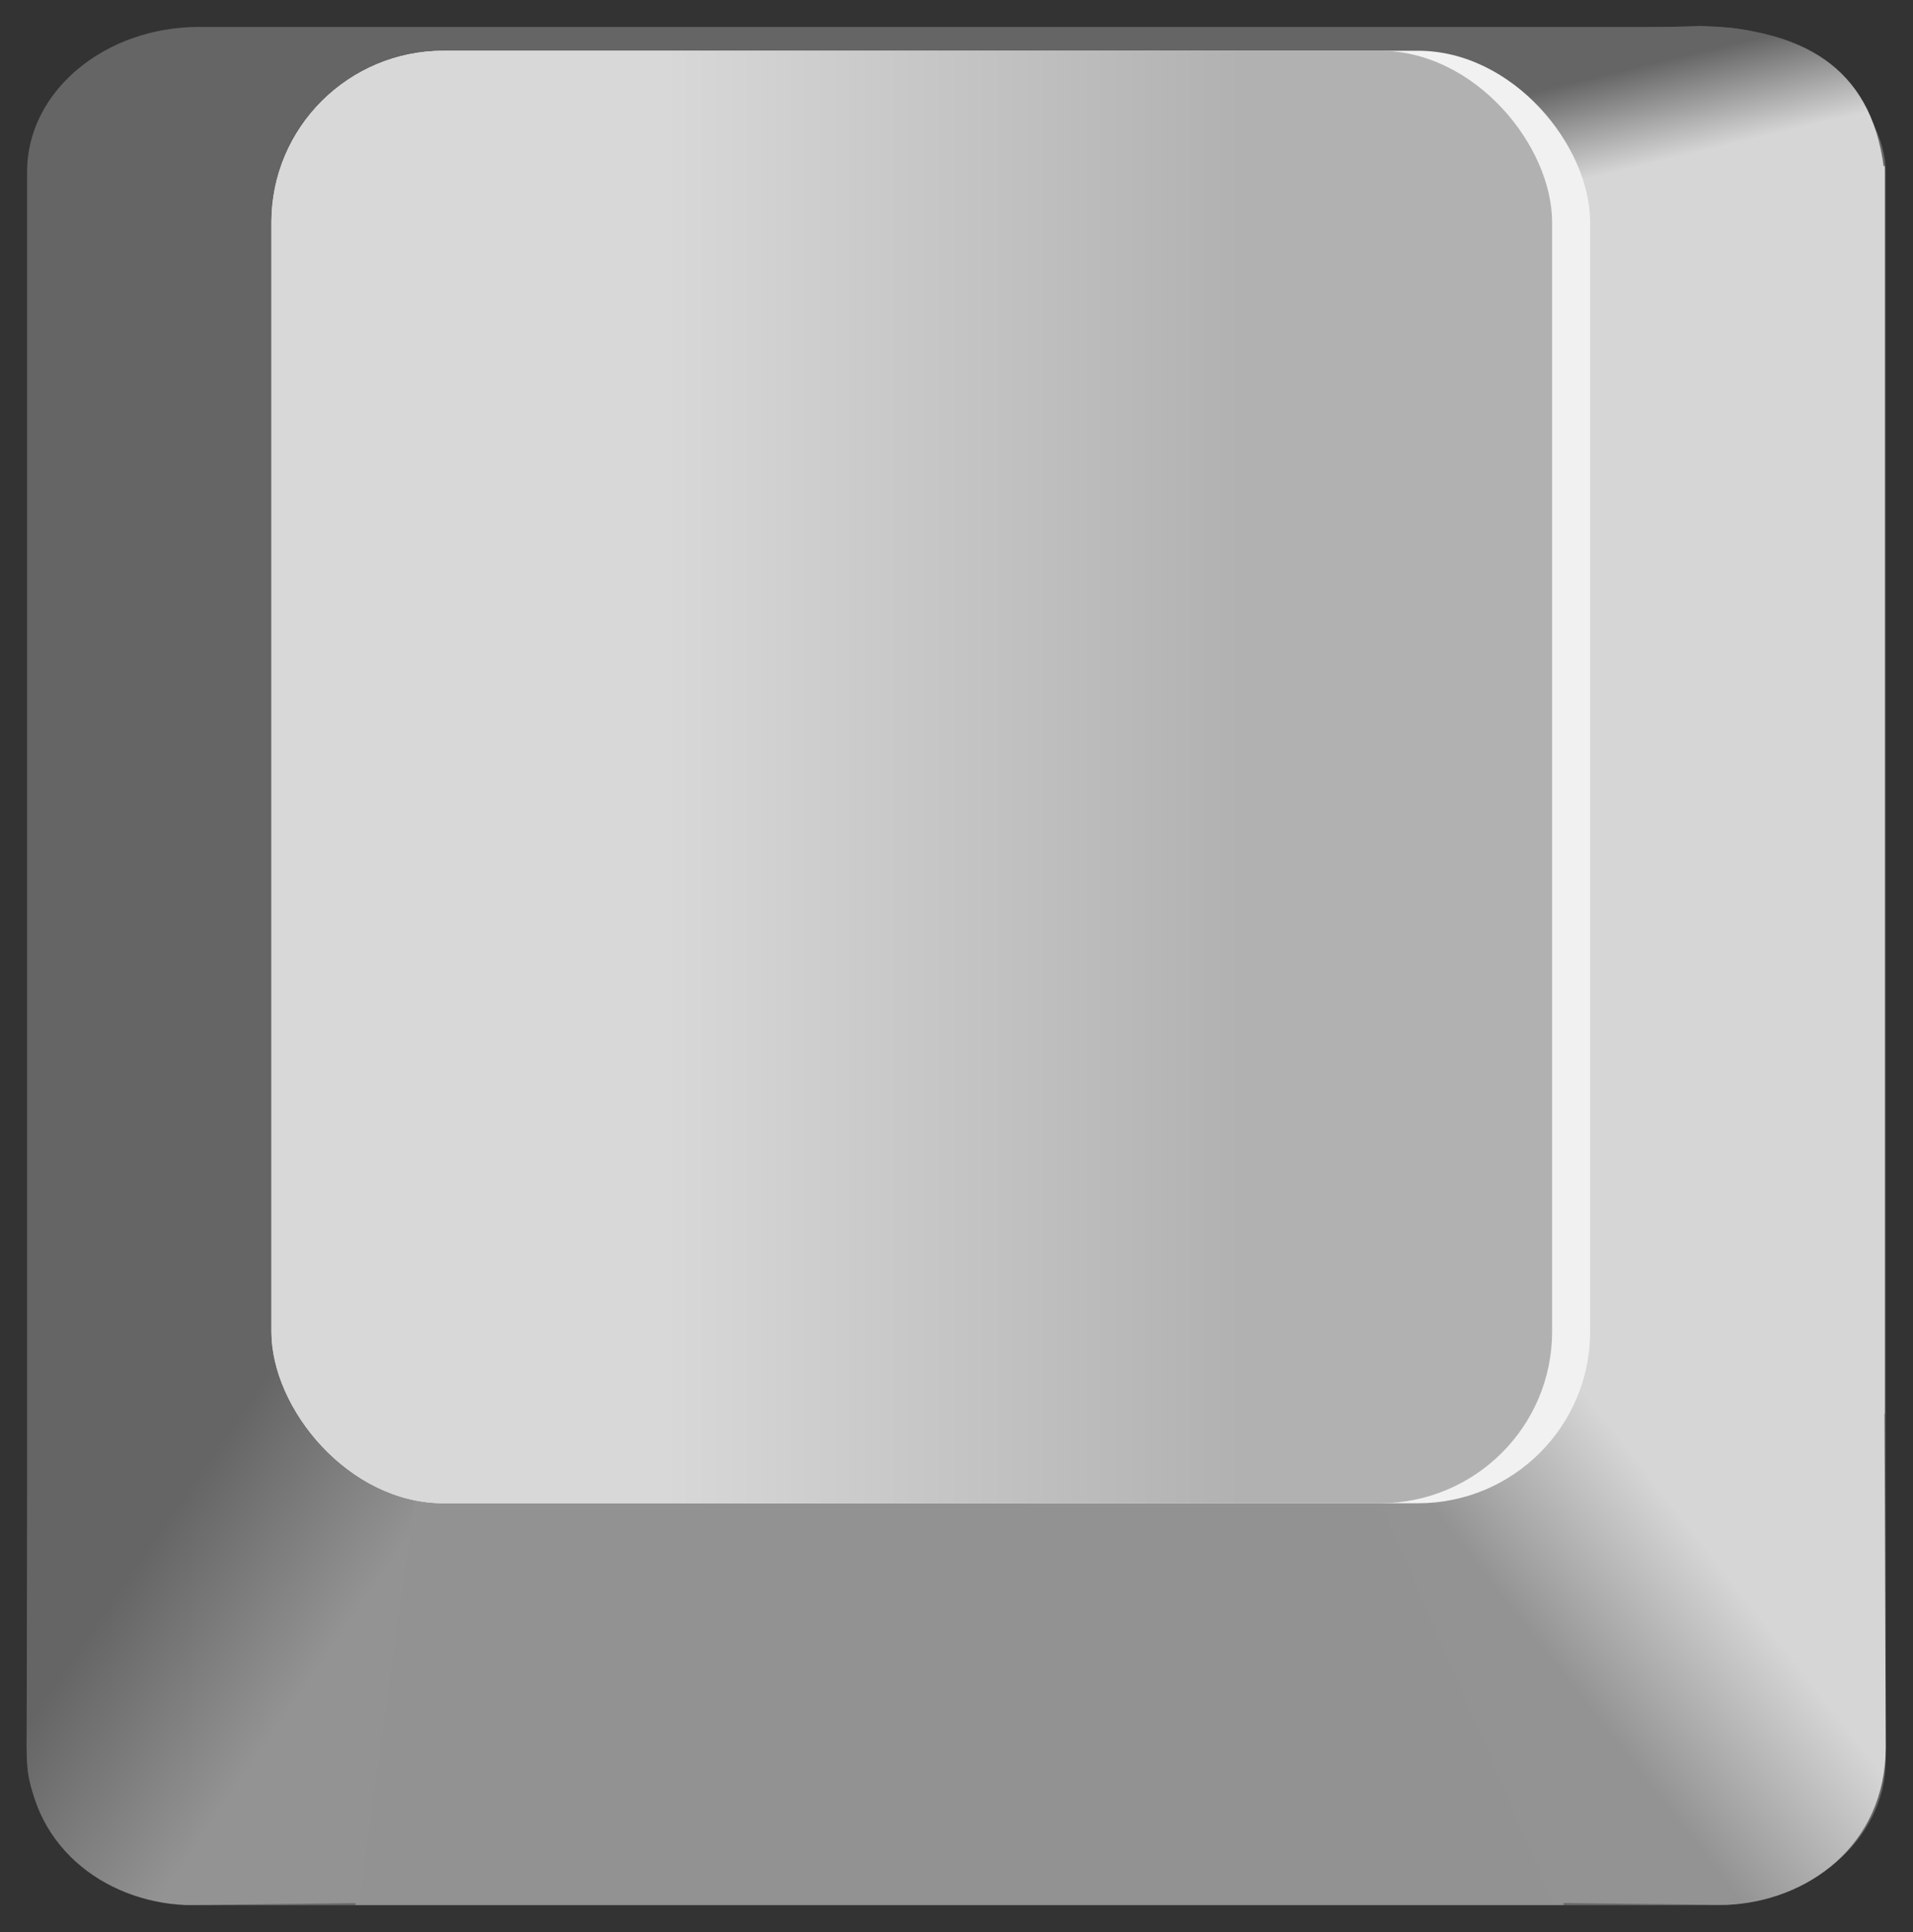 <?xml version="1.0" encoding="UTF-8" standalone="no"?>

<!-- Created with Inkscape (http://www.inkscape.org/) -->

<svg id="svg8497" xmlns:rdf="http://www.w3.org/1999/02/22-rdf-syntax-ns#"
    xmlns="http://www.w3.org/2000/svg" height="53.531" width="53" version="1.1"
    xmlns:cc="http://creativecommons.org/ns#" xmlns:dc="http://purl.org/dc/elements/1.1/">

    <rect width="100%" height="100%" fill="#333333" stroke="none"/>

    <defs id="defs8499">

        <linearGradient id="linearGradient7962" x1="275.73" gradientUnits="userSpaceOnUse"
            y1="571.91" gradientTransform="matrix(0.209,0,0,0.208,309.283,408.163)"
            x2="352.27" y2="571.91">
            <stop id="stop3250" stop-color="#d8d8d8" offset="0" />
            <stop id="stop3252" stop-color="#b1b1b1" offset="1" />
        </linearGradient>

        <linearGradient id="linearGradient7966" x1="332.92" gradientUnits="userSpaceOnUse"
            y1="520.33" gradientTransform="matrix(0.209,0,0,0.208,282.553,440.924)"
            x2="355.82" y2="535.99">
            <stop id="stop3264" stop-color="#656565" offset="0" />
            <stop id="stop3266" stop-color="#939393" offset="1" />

        </linearGradient>

        <linearGradient id="linearGradient7969" x1="338.63" gradientUnits="userSpaceOnUse"
            y1="522.48" gradientTransform="matrix(-0.209,0,0,0.208,467.438,440.924)"
            x2="358.68" y2="538.13">
            <stop id="stop3278" stop-color="#d6d6d6" offset="0" />
            <stop id="stop3280" stop-color="#939393" offset="1" />
        </linearGradient>

        <linearGradient id="linearGradient7973" x1="529.11" gradientUnits="userSpaceOnUse"
            y1="333.99" gradientTransform="matrix(0.209,0,0,0.208,282.553,440.924)"
            x2="526.08" y2="321.37">
            <stop id="stop3298" stop-color="#d6d6d6" offset="0" />
            <stop id="stop3300" stop-color="#656565" offset="1" />
        </linearGradient>
    </defs>


    <g id="layer1" transform="translate(-348.5,-505.594)">
        <rect id="rect6051" fill-rule="evenodd" rx="4.771" ry="4.011" height="52.044"
            width="51.494" y="506.34" x="349.25" fill="#656565" />
        <rect id="rect6053" fill-rule="evenodd" height="34.564" width="11.279" y="510.2" x="389.44"
            fill="#d6d6d6" />
        <path id="path6055" fill-rule="evenodd" fill="url(#linearGradient7973)"
            d="m391.6,513.22,9.094-2.971c-0.361-2.857-2.329-3.846-5.069-3.937-3.645,0.106-7.203,0.26-9.094,1.337l5.069,5.572z" />
        <rect id="rect6057" fill-rule="evenodd" rx="0" ry="0" height="12.975" width="33.469"
            y="545.4" x="358.35" fill="#929292" />
        <path id="path6059" fill-rule="evenodd" fill="url(#linearGradient7969)"
            d="m389.9,542.35,10.805,1.156,0.04,10.506c-0.006,2.709-2.167,4.266-4.401,4.36l-4.81-0.052-5.323-12.344,3.689-3.624z" />
        <path id="path6061" fill-rule="evenodd" fill="url(#linearGradient7966)"
            d="m356.76,542.25-7.484,1.261-0.04,10.506c0.006,2.709,2.167,4.266,4.401,4.36l4.81-0.052,1.687-12.292-3.373-3.782z" />
        <rect id="rect6063" fill-rule="evenodd" rx="4.771" ry="4.754" height="40.245"
            width="36.535" y="507" x="356.02" fill="#f1f1f1" />
        <rect id="rect6065" fill-rule="evenodd" rx="4.771" ry="4.754" height="40.245"
            width="35.481" y="507" x="356.02" fill="url(#linearGradient7962)" />
    </g>
</svg>